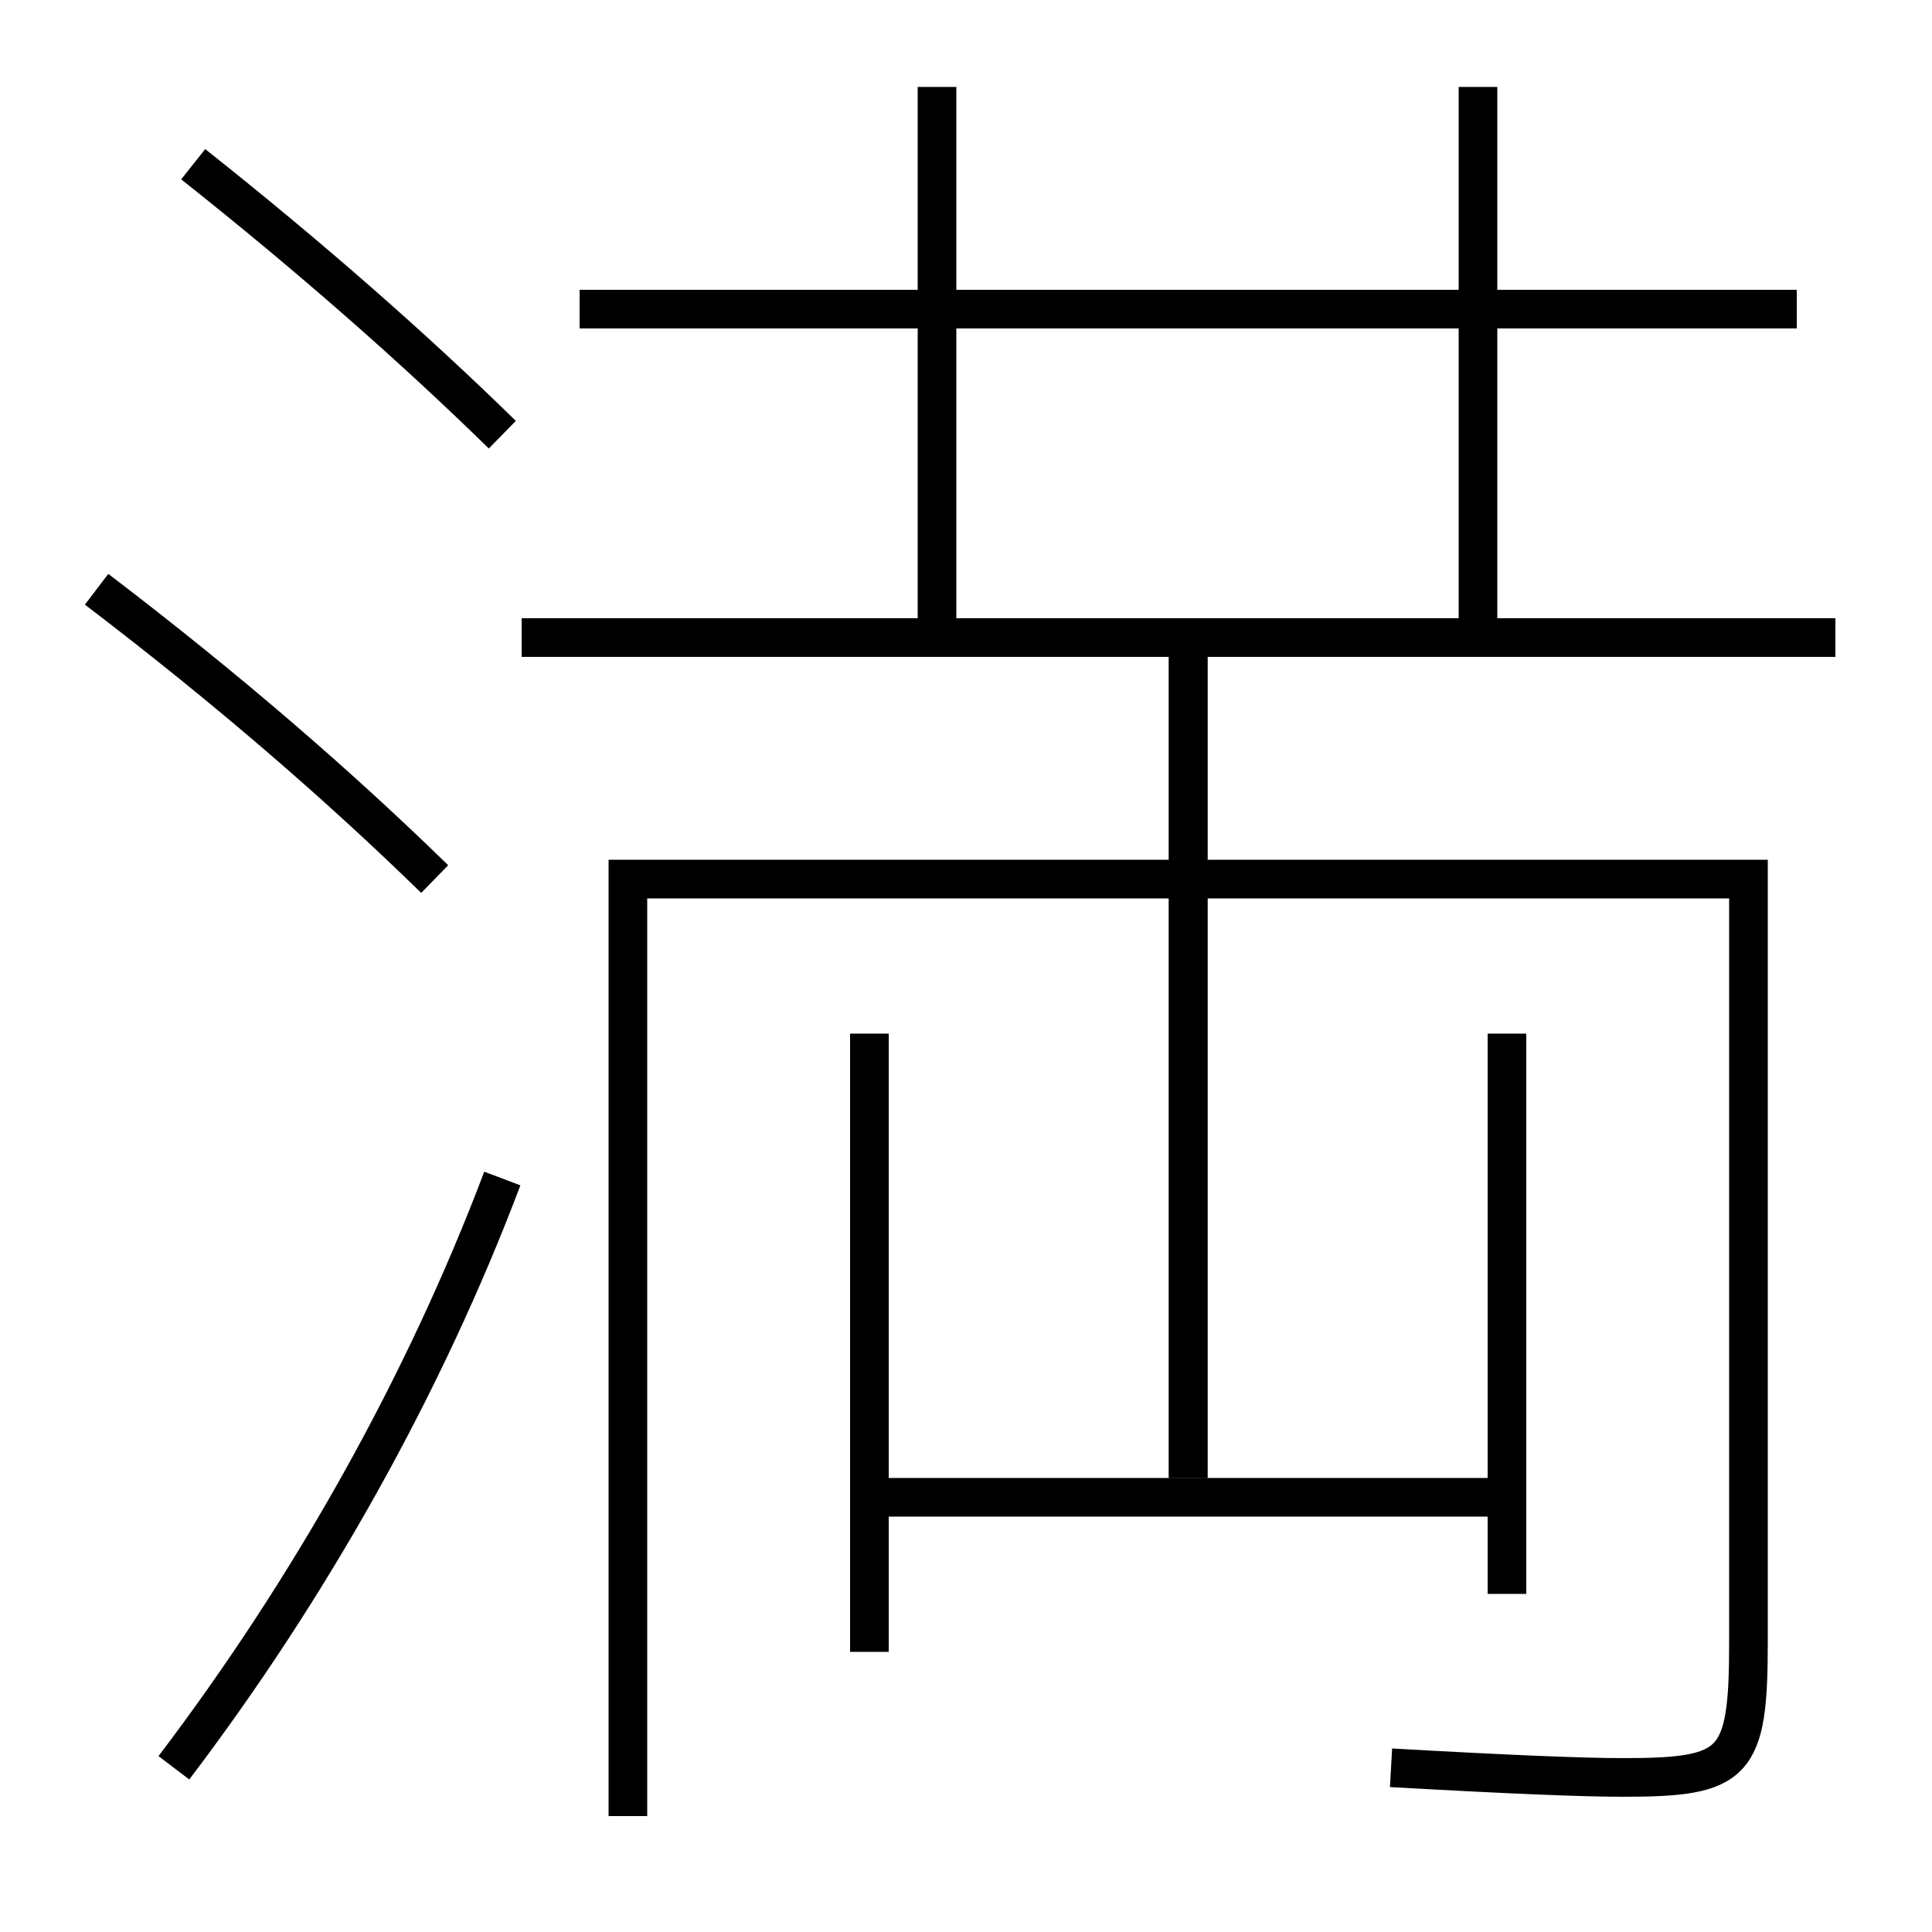 <?xml version='1.0' encoding='utf-8'?>
<svg xmlns="http://www.w3.org/2000/svg" height="100px" version="1.0" viewBox="0 0 100 100" width="100px" x="0px" y="0px">
<line fill="none" stroke="#000000" stroke-width="2" x1="30" x2="93" y1="16" y2="16" /><line fill="none" stroke="#000000" stroke-width="2" x1="48.5" x2="48.5" y1="32" y2="4.5" /><line fill="none" stroke="#000000" stroke-width="2" x1="76.5" x2="76.5" y1="32" y2="4.5" /><line fill="none" stroke="#000000" stroke-width="2" x1="95" x2="27" y1="33" y2="33" /><line fill="none" stroke="#000000" stroke-width="2" x1="45" x2="45" y1="53.5" y2="85.5" /><line fill="none" stroke="#000000" stroke-width="2" x1="78" x2="78" y1="82.5" y2="53.5" /><line fill="none" stroke="#000000" stroke-width="2" x1="45" x2="78" y1="77.5" y2="77.5" /><line fill="none" stroke="#000000" stroke-width="2" x1="61.5" x2="61.5" y1="33" y2="76.5" /><line fill="none" stroke="#000000" stroke-width="2" x1="61.5" x2="61.5" y1="33" y2="76.5" /><path d="M9,91.5 c7.072,-9.315 12.963,-19.819 17,-30.5" fill="none" stroke="#000000" stroke-width="2" /><path d="M26,22.5 c-4.551,-4.456 -9.955,-9.209 -16,-14" fill="none" stroke="#000000" stroke-width="2" /><path d="M22.5,45.5 c-5.014,-4.892 -10.751,-9.858 -17.5,-15" fill="none" stroke="#000000" stroke-width="2" /><path d="M32.5,94 v-48.5 h58.0 v39.5 c0,6.366 -0.656,7 -6.5,7 c-2.063,0 -5.883,-0.155 -12,-0.5" fill="none" stroke="#000000" stroke-width="2" /></svg>